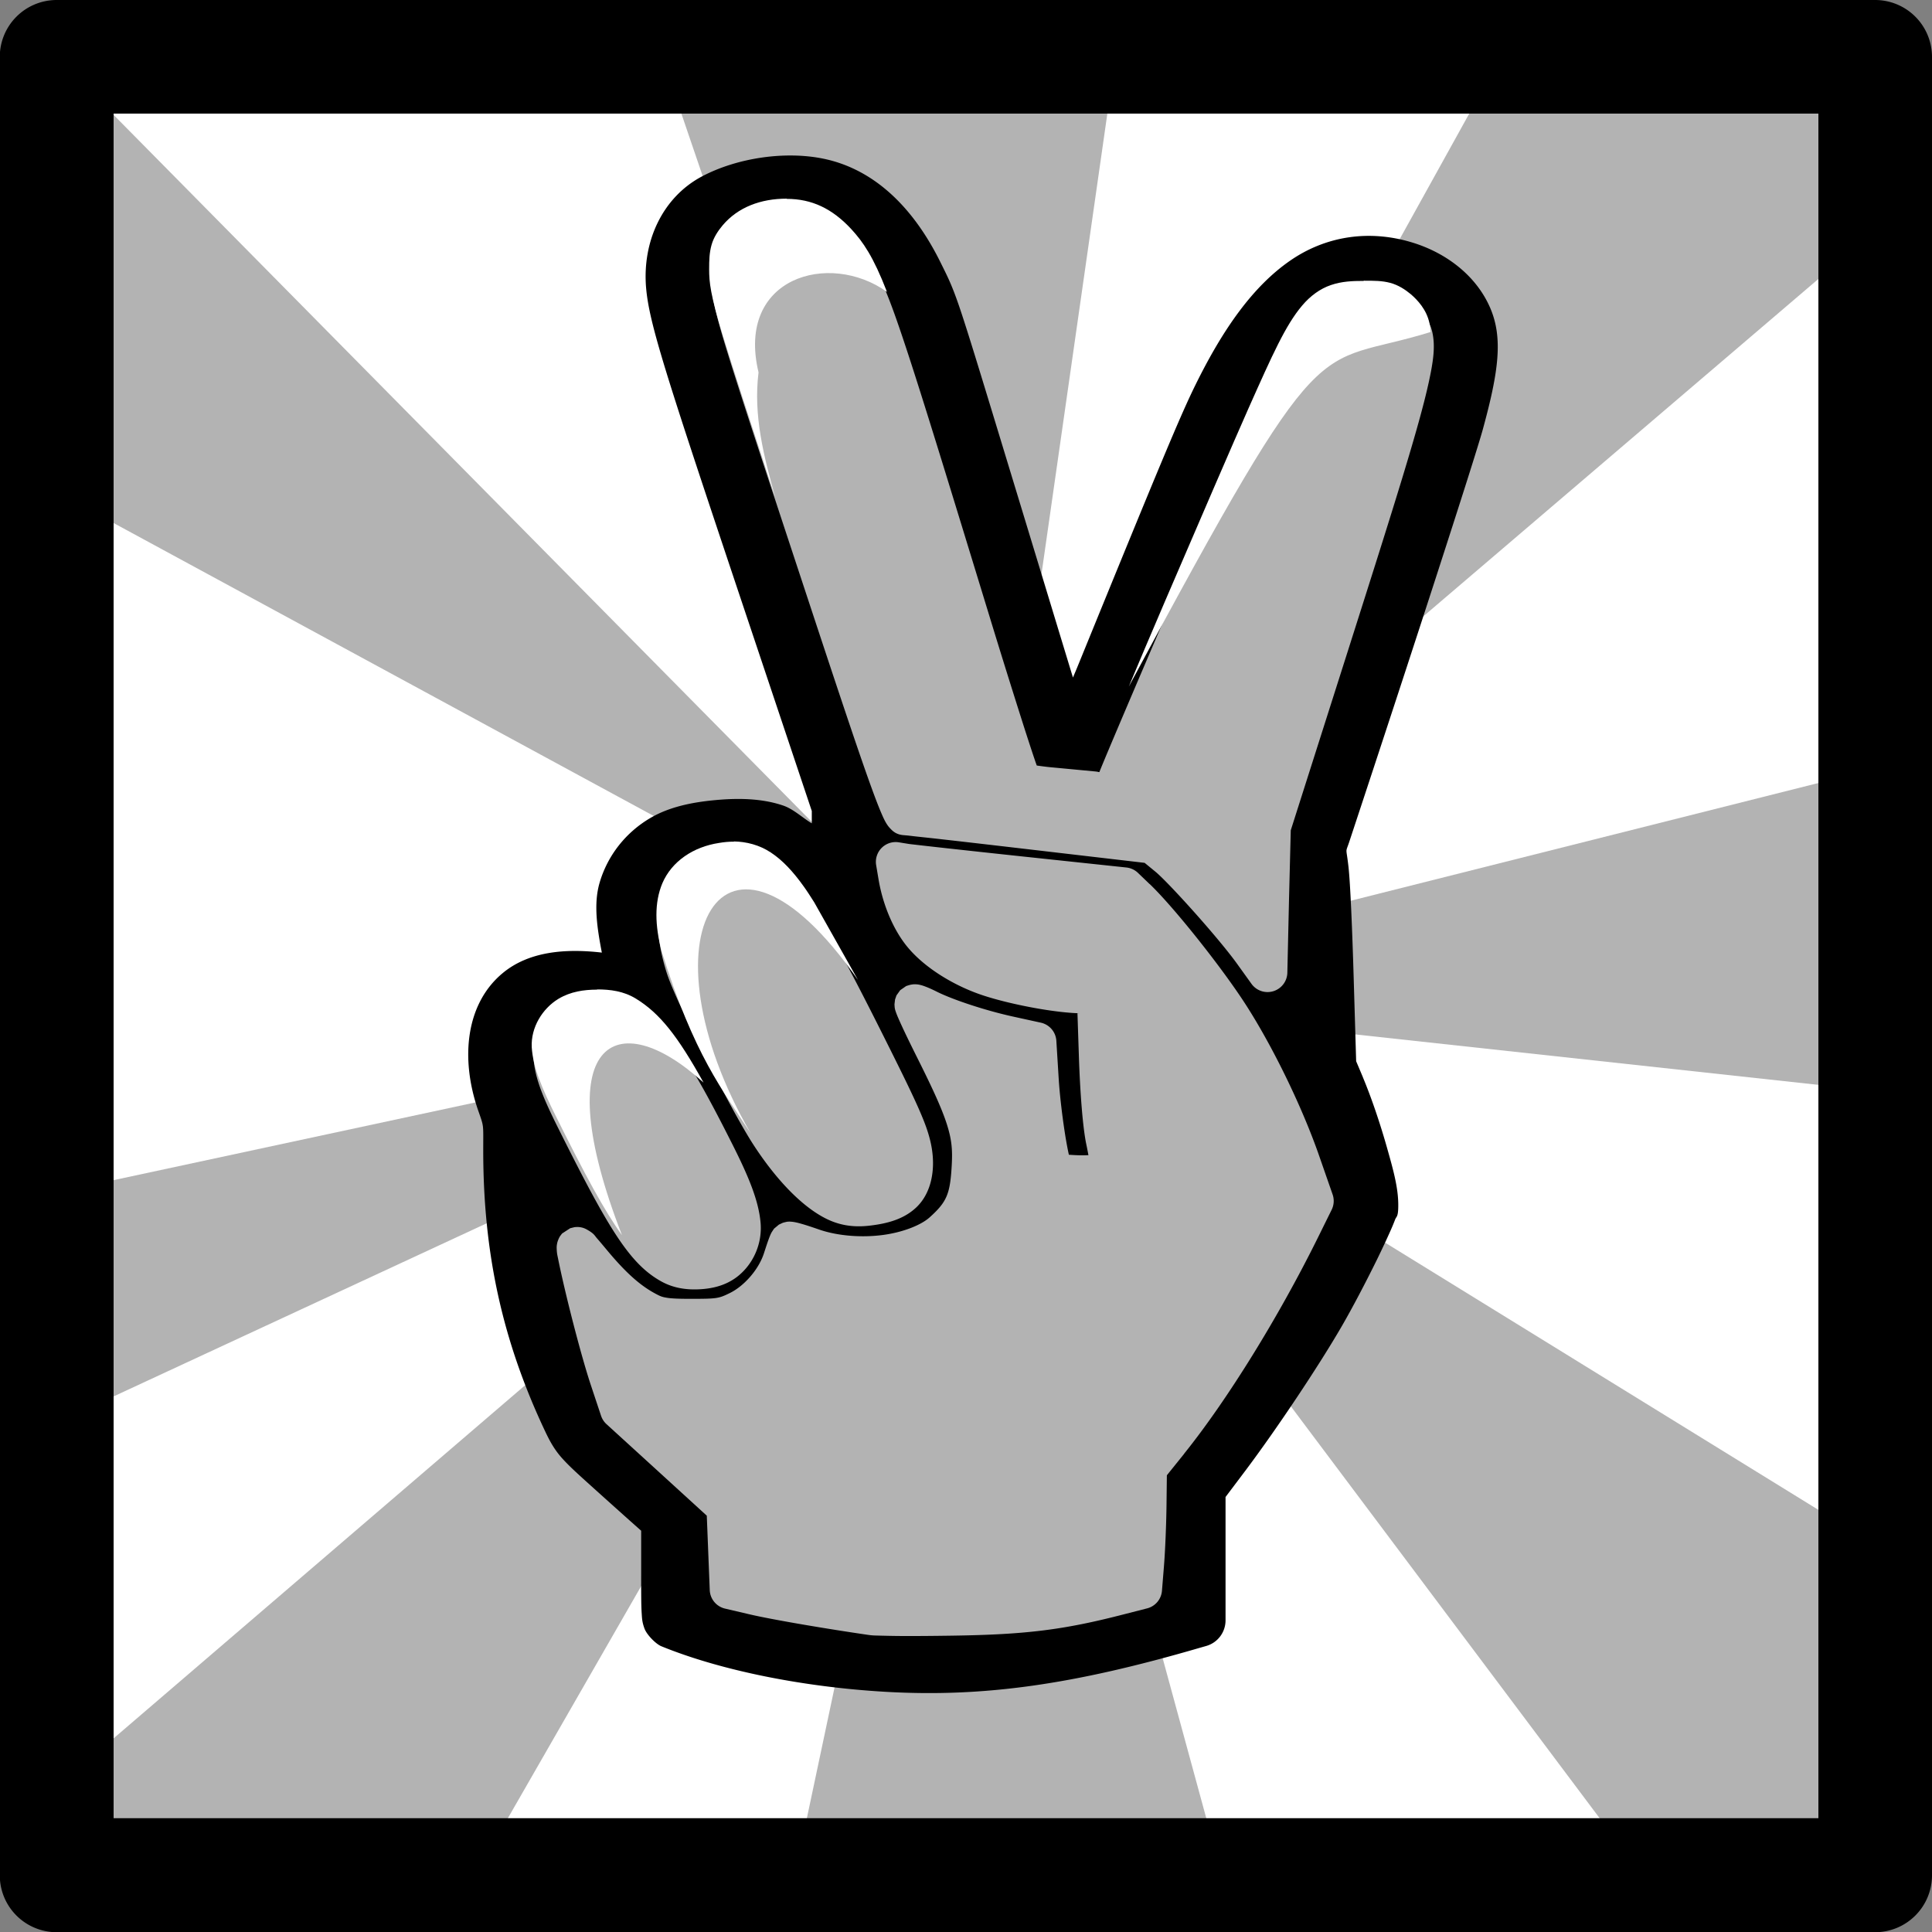 <svg xmlns="http://www.w3.org/2000/svg" xmlns:svg="http://www.w3.org/2000/svg" id="svg3113" width="34" height="34" version="1.1" viewBox="0 0 8.996 8.996"><rect x="0" y="0" width="8.996" height="8.996" fill="#808080" stroke="none"/><g id="layer1" transform="translate(-30.254,-35.628)"><path id="path17230" fill="#cc0" fill-rule="evenodd" stroke="none" d="m 30.518,44.359 v -8.467 h 8.467 v 8.467 h -8.467" style="fill:#b3b3b3;fill-opacity:1;stroke-width:.265"/><path id="path17227" style="fill:#fff;fill-opacity:1;stroke:none;stroke-width:.794;stroke-dashoffset:14.7" d="m 30.623,36.001 4.201,4.254 -1.578,-4.628 h -2.233 c -0.39,0.374 0,0 -0.39,0.374 z m 4.201,4.254 2.565,-4.628 h -1.903 z m 0,0 4.425,-1.114 v -2.665 z m 0,0 4.425,2.729 v -2.247 z m 0,0 1.191,4.368 h 2.084 z m 0,0 -2.509,4.368 h 1.584 z m 0,0 -4.571,2.121 v 1.801 z m 0,0 -4.571,-2.479 v 3.461 z"/><path id="path17224" style="fill:#000;fill-opacity:1;stroke-width:.037" d="m 13.377,2.77 c -0.374,0.055 -0.74,0.169 -1.047,0.332 -0.69,0.368 -1.048,1.142 -0.977,1.959 0.054,0.622 0.343,1.514 1.641,5.395 L 14.264,14.25 v 0.217 c -0.169,-0.102 -0.321,-0.249 -0.498,-0.311 -0.366,-0.126 -0.777,-0.136 -1.191,-0.098 -0.414,0.038 -0.813,0.119 -1.146,0.314 -0.438,0.257 -0.754,0.663 -0.893,1.137 -0.11,0.375 -0.043,0.802 0.039,1.229 -0.655,-0.076 -1.286,-0.016 -1.738,0.357 -0.655,0.54 -0.75,1.501 -0.438,2.408 0.107,0.309 0.092,0.227 0.092,0.711 0,1.813 0.339,3.352 1.088,4.936 0.075,0.159 0.156,0.313 0.291,0.465 0.135,0.152 0.302,0.301 0.619,0.586 0.349,0.314 0.675,0.606 0.777,0.695 v 0.678 c 0,0.408 -0.001,0.627 0.01,0.787 0.005,0.08 0.008,0.146 0.049,0.256 0.041,0.11 0.2,0.27 0.295,0.309 1.053,0.43 2.51,0.719 3.945,0.801 1.719,0.098 3.297,-0.126 5.508,-0.771 l 0.123,-0.035 a 0.468,0.468 0 0 0 0.338,-0.449 v -1.162 -1.006 l 0.363,-0.482 c 0.549,-0.733 1.273,-1.819 1.674,-2.51 0.19,-0.327 0.426,-0.778 0.619,-1.17 0.096,-0.196 0.18,-0.377 0.244,-0.521 0.032,-0.072 0.058,-0.135 0.08,-0.193 0.022,-0.058 0.055,-0.037 0.055,-0.252 10e-7,-0.307 -0.087,-0.619 -0.203,-1.027 -0.116,-0.408 -0.266,-0.855 -0.42,-1.223 a 0.468,0.468 0 0 0 0,-0.002 l -0.117,-0.277 -0.043,-1.449 c -0.025,-0.851 -0.059,-1.672 -0.092,-1.969 -0.041,-0.364 -0.057,-0.224 0.014,-0.438 0.559,-1.69 1.111,-3.372 1.539,-4.695 0.428,-1.323 0.726,-2.257 0.807,-2.549 0.283,-1.031 0.355,-1.612 0.131,-2.135 C 25.942,4.847 25.418,4.447 24.824,4.264 24.075,4.032 23.306,4.138 22.666,4.582 c -0.64,0.444 -1.167,1.176 -1.664,2.188 -0.259,0.526 -0.601,1.345 -2.045,4.885 -0.066,0.162 -0.049,0.118 -0.104,0.25 C 18.695,11.388 18.429,10.511 17.934,8.883 17.347,6.955 17.074,6.049 16.906,5.539 16.739,5.029 16.663,4.888 16.529,4.617 16.043,3.63 15.35,2.971 14.471,2.789 14.133,2.719 13.751,2.715 13.377,2.77 Z m 0.441,1.662 c 0.311,-0.015 0.131,-0.052 0.352,0.057 0.202,0.099 0.362,0.266 0.607,0.773 0.238,0.492 0.25,0.536 0.764,2.227 0.219,0.722 0.538,1.767 0.709,2.324 0.171,0.557 0.519,1.69 0.771,2.518 0.127,0.415 0.244,0.795 0.332,1.076 0.044,0.14 0.081,0.257 0.107,0.34 0.013,0.042 0.024,0.073 0.033,0.1 0.004,0.013 0.009,0.026 0.014,0.039 0.002,0.006 0.004,0.013 0.008,0.023 0.004,0.011 0.039,0.076 0.039,0.076 1.74e-4,2.77e-4 0.066,0.075 0.082,0.094 -0.43,-0.05 -0.855,-0.099 -1.17,-0.135 -0.134,-0.015 -0.23,-0.026 -0.324,-0.037 -0.05,-0.138 -0.112,-0.319 -0.18,-0.525 C 15.815,12.931 15.216,11.115 14.631,9.342 13.913,7.164 13.568,6.119 13.406,5.586 13.245,5.053 13.272,5.135 13.27,4.908 c -0.002,-0.154 0.006,-0.217 0.006,-0.215 -4.64e-4,0.002 -0.011,0.017 0.037,-0.061 0.085,-0.138 0.141,-0.184 0.506,-0.201 z m 10.207,1.438 c 0.147,5.58e-4 0.221,0.008 0.242,0.012 0.021,0.004 0.005,-0.005 0.057,0.023 0.069,0.038 0.058,0.04 0.059,0.041 2.99e-4,5.833e-4 0.019,0.04 0.018,0.162 -0.005,0.438 -0.134,0.929 -1.137,4.08 -0.384,1.206 -0.807,2.541 -0.941,2.963 -0.134,0.422 -0.285,0.895 -0.334,1.049 -0.045,0.142 -0.085,0.302 -0.1,0.529 -0.015,0.227 -0.017,0.546 -0.021,1.156 -5.3e-5,0.008 5.4e-5,0.012 0,0.02 -0.311,-0.374 -0.602,-0.758 -0.959,-1.094 l -0.309,-0.291 a 0.468,0.468 0 0 0 -0.264,-0.125 l -0.271,-0.033 c -0.044,-0.005 -0.298,-0.035 -0.381,-0.045 0.022,-0.009 0.058,-0.027 0.059,-0.027 4.47e-4,-2.47e-4 0.105,-0.08 0.105,-0.08 1.87e-4,-1.86e-4 0.042,-0.046 0.051,-0.059 0.009,-0.012 0.013,-0.021 0.018,-0.027 0.008,-0.013 0.012,-0.021 0.016,-0.027 0.007,-0.013 0.013,-0.022 0.018,-0.031 0.009,-0.019 0.018,-0.038 0.029,-0.062 0.022,-0.048 0.05,-0.112 0.084,-0.189 0.068,-0.155 0.158,-0.362 0.254,-0.588 1.584,-3.729 2.359,-5.56 2.785,-6.459 0.213,-0.45 0.343,-0.663 0.402,-0.736 0.059,-0.073 0.025,-0.036 0.158,-0.102 0.17,-0.084 0.059,-0.06 0.363,-0.059 z m -7.701,9.793 c 0.348,0.04 0.84,0.093 2.439,0.26 l 0.816,0.086 0.246,0.264 c 0.856,0.921 1.574,1.953 2.057,2.943 0.253,0.519 0.376,0.818 0.617,1.52 l 0.115,0.336 -0.301,0.594 c -0.751,1.487 -1.577,2.779 -2.328,3.654 L 19.812,25.521 a 0.468,0.468 0 0 0 -0.111,0.299 l -0.012,1.051 a 0.468,0.468 0 0 0 0,0.002 l -0.008,0.699 c -0.397,0.111 -1.254,0.281 -1.748,0.344 -0.485,0.061 -1.838,0.092 -2.285,0.055 -0.726,-0.061 -1.806,-0.25 -2.424,-0.41 l -0.006,-0.352 -0.01,-0.717 a 0.468,0.468 0 0 0 -0.152,-0.34 l -0.928,-0.842 -0.842,-0.768 -0.096,-0.264 c -0.066,-0.179 -0.201,-0.596 -0.281,-0.881 -0.011,-0.038 -0.024,-0.107 -0.035,-0.15 0.28,0.19 0.572,0.325 0.893,0.375 0.429,0.066 0.895,0.01 1.311,-0.148 0.509,-0.194 0.848,-0.648 1.047,-1.17 0.399,0.144 0.766,0.236 1.193,0.213 0.729,-0.04 1.304,-0.245 1.703,-0.682 0.281,-0.308 0.438,-0.702 0.502,-1.176 0.045,-0.336 0.018,-0.689 -0.109,-1.084 -0.102,-0.316 -0.31,-0.739 -0.543,-1.203 0.3,0.101 0.575,0.231 0.877,0.291 l 0.045,0.008 0.008,0.158 c 0.027,0.596 0.102,1.186 0.219,1.643 l 0.066,0.262 a 0.468,0.468 0 0 0 0.443,0.354 l 0.443,0.01 c 0.127,0.003 0.249,0.005 0.346,0.004 0.048,-5.71e-4 0.091,-0.002 0.129,-0.004 0.019,-9.89e-4 0.036,-0.002 0.059,-0.004 0.023,-0.002 0.025,0.011 0.137,-0.031 0.183,-0.07 0.283,-0.261 0.305,-0.357 0.022,-0.096 0.016,-0.149 0.012,-0.199 -0.008,-0.1 -0.026,-0.186 -0.053,-0.309 -0.135,-0.62 -0.187,-1.149 -0.186,-1.928 v -0.002 l 0.002,-0.775 a 0.468,0.468 0 0 0 -0.467,-0.469 h -0.18 c -0.179,0 -0.947,-0.105 -1.289,-0.191 -0.656,-0.166 -1.17,-0.529 -1.371,-0.863 -0.022,-0.037 -0.051,-0.168 -0.092,-0.307 z m -3.492,0.094 c 0.234,-0.019 0.28,-0.004 0.475,0.174 0.182,0.166 0.233,0.208 0.426,0.535 0.192,0.327 0.494,0.914 1.061,2.025 0.412,0.808 0.644,1.29 0.752,1.578 0.108,0.288 0.101,0.323 0.076,0.451 -0.022,0.116 -0.051,0.152 -0.143,0.199 -0.041,0.021 -0.071,0.035 -0.301,0.045 -0.316,0.014 -0.128,0.054 -0.35,-0.059 -0.239,-0.121 -0.788,-0.694 -1.158,-1.375 -0.24,-0.443 -0.511,-0.964 -0.732,-1.404 -0.221,-0.44 -0.405,-0.841 -0.426,-0.896 -0.216,-0.587 -0.163,-0.998 -0.064,-1.137 -0.025,0.035 0.028,-0.026 0.111,-0.064 0.083,-0.038 0.194,-0.066 0.273,-0.072 z m -2.354,2.59 c 0.153,-0.012 0.215,-0.002 0.287,0.029 0.072,0.031 0.174,0.104 0.332,0.266 0.121,0.123 0.166,0.172 0.26,0.318 0.094,0.146 0.229,0.392 0.469,0.836 0.367,0.681 0.58,1.11 0.682,1.383 0.101,0.272 0.099,0.344 0.076,0.467 -0.031,0.164 -0.058,0.174 -0.096,0.193 0.017,-0.009 -0.096,0.03 -0.197,0.039 -0.101,0.009 -0.219,-0.01 -0.193,-0.002 -0.158,-0.048 -0.398,-0.228 -0.629,-0.588 -0.146,-0.228 -1.033,-1.906 -1.189,-2.264 -0.088,-0.203 -0.125,-0.343 -0.133,-0.424 -0.008,-0.08 -0.004,-0.098 0.02,-0.143 0.031,-0.06 0.041,-0.089 0.312,-0.111 z" transform="matrix(0.265,0,0,0.265,30.254,35.628)"/><path id="path17221" style="fill:#b3b3b3;fill-opacity:1;stroke:none;stroke-width:.174;stroke-dashoffset:14.7" d="m 13.863,3.654 c -0.459,0 -0.86,0.152 -1.125,0.467 C 12.659,4.216 12.58,4.332 12.541,4.469 12.502,4.605 12.5,4.732 12.5,4.895 c 0,0.223 0.021,0.441 0.246,1.18 0.225,0.739 0.662,2.064 1.52,4.664 0.481,1.457 0.79,2.382 0.992,2.949 0.101,0.283 0.174,0.475 0.232,0.609 0.029,0.067 0.053,0.12 0.086,0.174 0.017,0.027 0.035,0.054 0.072,0.092 0.037,0.038 0.102,0.109 0.254,0.113 -0.04,-0.001 0.004,5.81e-4 0.037,0.004 0.033,0.003 0.081,0.009 0.141,0.016 0.118,0.013 0.284,0.03 0.484,0.053 0.401,0.045 0.942,0.108 1.525,0.176 l 2.023,0.236 0.188,0.154 c 0.228,0.187 1.109,1.163 1.439,1.623 l 0.25,0.348 a 0.348,0.348 0 0 0 0.631,-0.195 l 0.029,-1.277 0.031,-1.225 1.01,-3.172 c 0.822,-2.583 1.242,-3.914 1.412,-4.688 0.085,-0.387 0.118,-0.64 0.068,-0.879 -0.049,-0.239 -0.212,-0.412 -0.332,-0.514 -0.091,-0.077 -0.216,-0.159 -0.357,-0.195 -0.142,-0.036 -0.274,-0.037 -0.465,-0.037 -0.199,0 -0.385,0.007 -0.576,0.07 -0.191,0.064 -0.367,0.191 -0.512,0.363 -0.289,0.344 -0.52,0.86 -0.939,1.805 -0.256,0.578 -0.885,2.034 -1.475,3.406 -0.574,1.338 -1.076,2.515 -1.197,2.818 -0.031,-1.62e-4 -6.6e-5,-0.004 -0.086,-0.012 -0.191,-0.018 -0.535,-0.051 -0.764,-0.072 -0.093,-0.009 -0.178,-0.021 -0.25,-0.031 -0.006,-0.017 -0.009,-0.025 -0.016,-0.045 -0.049,-0.142 -0.117,-0.349 -0.199,-0.604 C 17.84,12.294 17.62,11.596 17.387,10.832 16.494,7.914 16.036,6.416 15.734,5.564 15.432,4.713 15.242,4.45 15,4.188 14.664,3.823 14.305,3.654 13.863,3.654 Z m 1.928,11.146 a 0.348,0.348 0 0 0 -0.396,0.402 l 0.041,0.244 c 0.069,0.414 0.234,0.835 0.469,1.143 0.302,0.396 0.85,0.731 1.371,0.902 0.486,0.16 1.295,0.314 1.748,0.314 h -0.092 l 0.025,0.752 c 0.02,0.611 0.066,1.245 0.131,1.553 0.019,0.089 0.025,0.127 0.037,0.188 -0.039,3.2e-5 -0.049,0.002 -0.098,0.002 -0.096,0 -0.173,-0.005 -0.246,-0.01 -0.022,-0.101 -0.047,-0.232 -0.07,-0.381 -0.048,-0.309 -0.092,-0.682 -0.109,-0.961 l -0.041,-0.662 A 0.348,0.348 0 0 0 18.287,17.969 l -0.465,-0.102 c -0.497,-0.107 -1.079,-0.301 -1.359,-0.441 -0.07,-0.035 -0.135,-0.065 -0.195,-0.088 -0.03,-0.011 -0.057,-0.022 -0.096,-0.031 -0.019,-0.005 -0.04,-0.01 -0.082,-0.012 -0.021,-9.64e-4 -0.047,-6.86e-4 -0.09,0.008 -0.021,0.004 -0.078,0.023 -0.078,0.023 -5.3e-4,2.41e-4 -0.103,0.072 -0.104,0.072 -8.5e-5,8.5e-5 -0.066,0.092 -0.066,0.092 -6.4e-5,1.29e-4 -0.025,0.072 -0.025,0.072 -8.4e-5,3.43e-4 -0.01,0.085 -0.01,0.086 4e-6,0.001 0.003,0.056 0.006,0.07 0.006,0.029 0.011,0.043 0.016,0.057 0.009,0.027 0.017,0.047 0.027,0.072 0.021,0.05 0.049,0.114 0.084,0.189 0.07,0.152 0.169,0.354 0.279,0.574 0.276,0.551 0.433,0.901 0.514,1.162 0.081,0.261 0.095,0.433 0.08,0.703 -0.028,0.509 -0.087,0.644 -0.389,0.916 -0.149,0.134 -0.47,0.265 -0.838,0.311 -0.368,0.046 -0.78,0.014 -1.104,-0.098 -0.113,-0.039 -0.217,-0.074 -0.301,-0.098 -0.042,-0.012 -0.078,-0.022 -0.115,-0.029 -0.019,-0.004 -0.036,-0.007 -0.068,-0.01 -0.016,-0.001 -0.036,-0.004 -0.074,0 -0.019,0.002 -0.081,0.019 -0.082,0.02 -3.19e-4,1.14e-4 -0.066,0.031 -0.066,0.031 -2.35e-4,1.45e-4 -0.084,0.07 -0.084,0.07 -3e-4,3.51e-4 -0.023,0.033 -0.029,0.043 -0.006,0.01 -0.011,0.016 -0.014,0.021 -0.006,0.012 -0.01,0.02 -0.014,0.027 -0.006,0.014 -0.011,0.025 -0.016,0.037 -0.01,0.024 -0.02,0.051 -0.031,0.082 -0.023,0.063 -0.048,0.142 -0.076,0.227 -0.092,0.282 -0.345,0.571 -0.598,0.695 -0.197,0.097 -0.227,0.101 -0.674,0.102 -0.225,1.8e-4 -0.359,-0.006 -0.438,-0.02 -0.079,-0.013 -0.109,-0.025 -0.193,-0.07 -0.266,-0.142 -0.516,-0.36 -0.857,-0.77 -0.071,-0.085 -0.125,-0.15 -0.17,-0.201 -0.045,-0.051 -0.048,-0.081 -0.168,-0.15 -0.03,-0.017 -0.074,-0.044 -0.158,-0.051 -0.021,-0.002 -0.068,0.002 -0.068,0.002 -6.14e-4,7.2e-5 -0.08,0.019 -0.08,0.02 -0.001,3.95e-4 -0.14,0.091 -0.141,0.092 -4.126e-4,4.45e-4 -0.03,0.037 -0.041,0.055 -0.011,0.018 -0.019,0.035 -0.025,0.051 -0.013,0.031 -0.02,0.056 -0.023,0.076 -0.008,0.041 -0.007,0.067 -0.006,0.088 0.003,0.084 0.013,0.116 0.023,0.166 0.127,0.634 0.405,1.708 0.574,2.219 l 0.182,0.547 a 0.348,0.348 0 0 0 0.096,0.148 l 0.936,0.854 0.826,0.754 0.023,0.58 0.029,0.727 a 0.348,0.348 0 0 0 0.27,0.326 l 0.436,0.102 c 0.398,0.093 1.362,0.256 2.088,0.361 0.076,0.011 0.117,0.009 0.205,0.012 0.088,0.002 0.202,0.005 0.332,0.006 0.261,0.002 0.594,-8.22e-4 0.939,-0.006 1.284,-0.019 1.949,-0.101 3.008,-0.375 l 0.406,-0.104 a 0.348,0.348 0 0 0 0.262,-0.311 l 0.035,-0.432 v -0.002 c 0.021,-0.256 0.041,-0.729 0.045,-1.084 l 0.006,-0.51 0.305,-0.379 v -0.002 c 0.756,-0.941 1.652,-2.389 2.34,-3.777 l 0.25,-0.506 a 0.348,0.348 0 0 0 0.018,-0.268 L 23.191,20.344 c -0.313,-0.912 -0.882,-2.073 -1.393,-2.83 -0.431,-0.64 -1.188,-1.588 -1.596,-1.98 a 0.348,0.348 0 0 0 -0.002,0 l -0.203,-0.195 a 0.348,0.348 0 0 0 -0.203,-0.096 l -1.816,-0.193 c -0.499,-0.053 -0.976,-0.105 -1.34,-0.145 -0.363,-0.04 -0.637,-0.072 -0.654,-0.074 h -0.002 z m -2.855,0.17 c -0.092,-4.06e-4 -0.179,0.009 -0.266,0.021 -0.449,0.067 -0.833,0.322 -0.996,0.711 -0.163,0.389 -0.127,0.85 0.033,1.367 0.095,0.306 0.361,0.854 0.67,1.467 0.309,0.613 0.641,1.236 0.855,1.568 0.361,0.559 0.806,1.056 1.248,1.291 0.243,0.129 0.491,0.174 0.781,0.143 0.332,-0.036 0.616,-0.116 0.832,-0.316 0.216,-0.2 0.303,-0.497 0.301,-0.795 -0.002,-0.208 -0.043,-0.428 -0.154,-0.713 -0.111,-0.285 -0.291,-0.658 -0.592,-1.262 -0.668,-1.34 -1.103,-2.168 -1.484,-2.695 -0.19,-0.264 -0.37,-0.458 -0.574,-0.592 -0.205,-0.134 -0.436,-0.194 -0.654,-0.195 z m -2.412,2.604 c -0.234,7.25e-4 -0.467,0.033 -0.682,0.164 C 9.563,17.908 9.353,18.241 9.375,18.594 c 0.022,0.353 0.178,0.718 0.438,1.238 0.88,1.763 1.253,2.382 1.816,2.689 0.212,0.115 0.439,0.145 0.664,0.133 0.225,-0.012 0.448,-0.064 0.645,-0.209 0.284,-0.211 0.46,-0.577 0.426,-0.961 -0.034,-0.384 -0.204,-0.798 -0.49,-1.367 -0.745,-1.481 -1.116,-2.045 -1.666,-2.381 -0.214,-0.131 -0.448,-0.163 -0.684,-0.162 z" transform="matrix(0.265,0,0,0.265,30.254,35.628)"/><path style="color:#000;fill:#000;fill-opacity:1;stroke-width:.265;stroke-linecap:round;stroke-linejoin:round;-inkscape-stroke:none" id="path17218" d="m 30.518,35.628 a 0.265,0.265 0 0 0 -0.265,0.265 v 8.467 a 0.265,0.265 0 0 0 0.265,0.265 h 8.467 a 0.265,0.265 0 0 0 0.265,-0.265 v -8.467 a 0.265,0.265 0 0 0 -0.265,-0.265 z m 0.265,0.529 h 7.938 v 7.937 h -7.938 z"/><path id="path2636-5-0-4" style="fill:#fff;fill-opacity:1;stroke-width:.046;stroke-dashoffset:14.7" d="m 33.917,36.553 c -0.121,0 -0.227,0.04 -0.298,0.124 -0.021,0.025 -0.042,0.056 -0.052,0.092 -0.01,0.036 -0.011,0.07 -0.011,0.113 0,0.059 0.005,0.117 0.065,0.312 0.042,0.137 0.128,0.401 0.243,0.751 -0.053,-0.191 -0.103,-0.381 -0.078,-0.583 -0.106,-0.443 0.329,-0.567 0.598,-0.375 -0.064,-0.165 -0.111,-0.232 -0.166,-0.292 -0.089,-0.096 -0.184,-0.141 -0.301,-0.141 z m 2.687,0.383 c -0.053,0 -0.102,0.002 -0.152,0.019 -0.051,0.017 -0.097,0.051 -0.135,0.096 -0.077,0.091 -0.138,0.228 -0.249,0.477 -0.068,0.153 -0.234,0.538 -0.39,0.901 -0.081,0.188 -0.111,0.261 -0.168,0.396 0.933,-1.738 0.847,-1.478 1.405,-1.651 -7.94e-4,-0.014 -0.002,-0.028 -0.005,-0.041 -0.013,-0.063 -0.056,-0.109 -0.088,-0.136 -0.024,-0.02 -0.057,-0.042 -0.095,-0.052 -0.038,-0.01 -0.073,-0.01 -0.123,-0.01 z m -2.932,2.611 c -0.024,-1.05e-4 -0.047,0.002 -0.07,0.006 -0.119,0.018 -0.22,0.085 -0.264,0.188 -0.038,0.091 -0.034,0.197 -0.004,0.314 0.153,0.491 0.285,0.648 0.416,0.851 -0.527,-0.91 -0.135,-1.626 0.499,-0.715 L 34.045,39.829 c -0.016,-0.025 -0.033,-0.052 -0.049,-0.074 -0.05,-0.07 -0.098,-0.121 -0.152,-0.157 -0.054,-0.036 -0.115,-0.051 -0.173,-0.052 z m -0.638,0.689 c -0.062,1.91e-4 -0.123,0.009 -0.18,0.043 -0.074,0.045 -0.129,0.133 -0.124,0.226 0.006,0.093 0.047,0.19 0.116,0.328 0.134,0.269 0.224,0.436 0.304,0.546 -0.352,-0.905 -0.028,-1.082 0.38,-0.71 -0.121,-0.218 -0.204,-0.323 -0.315,-0.391 -0.057,-0.035 -0.119,-0.043 -0.181,-0.043 z"/></g></svg>